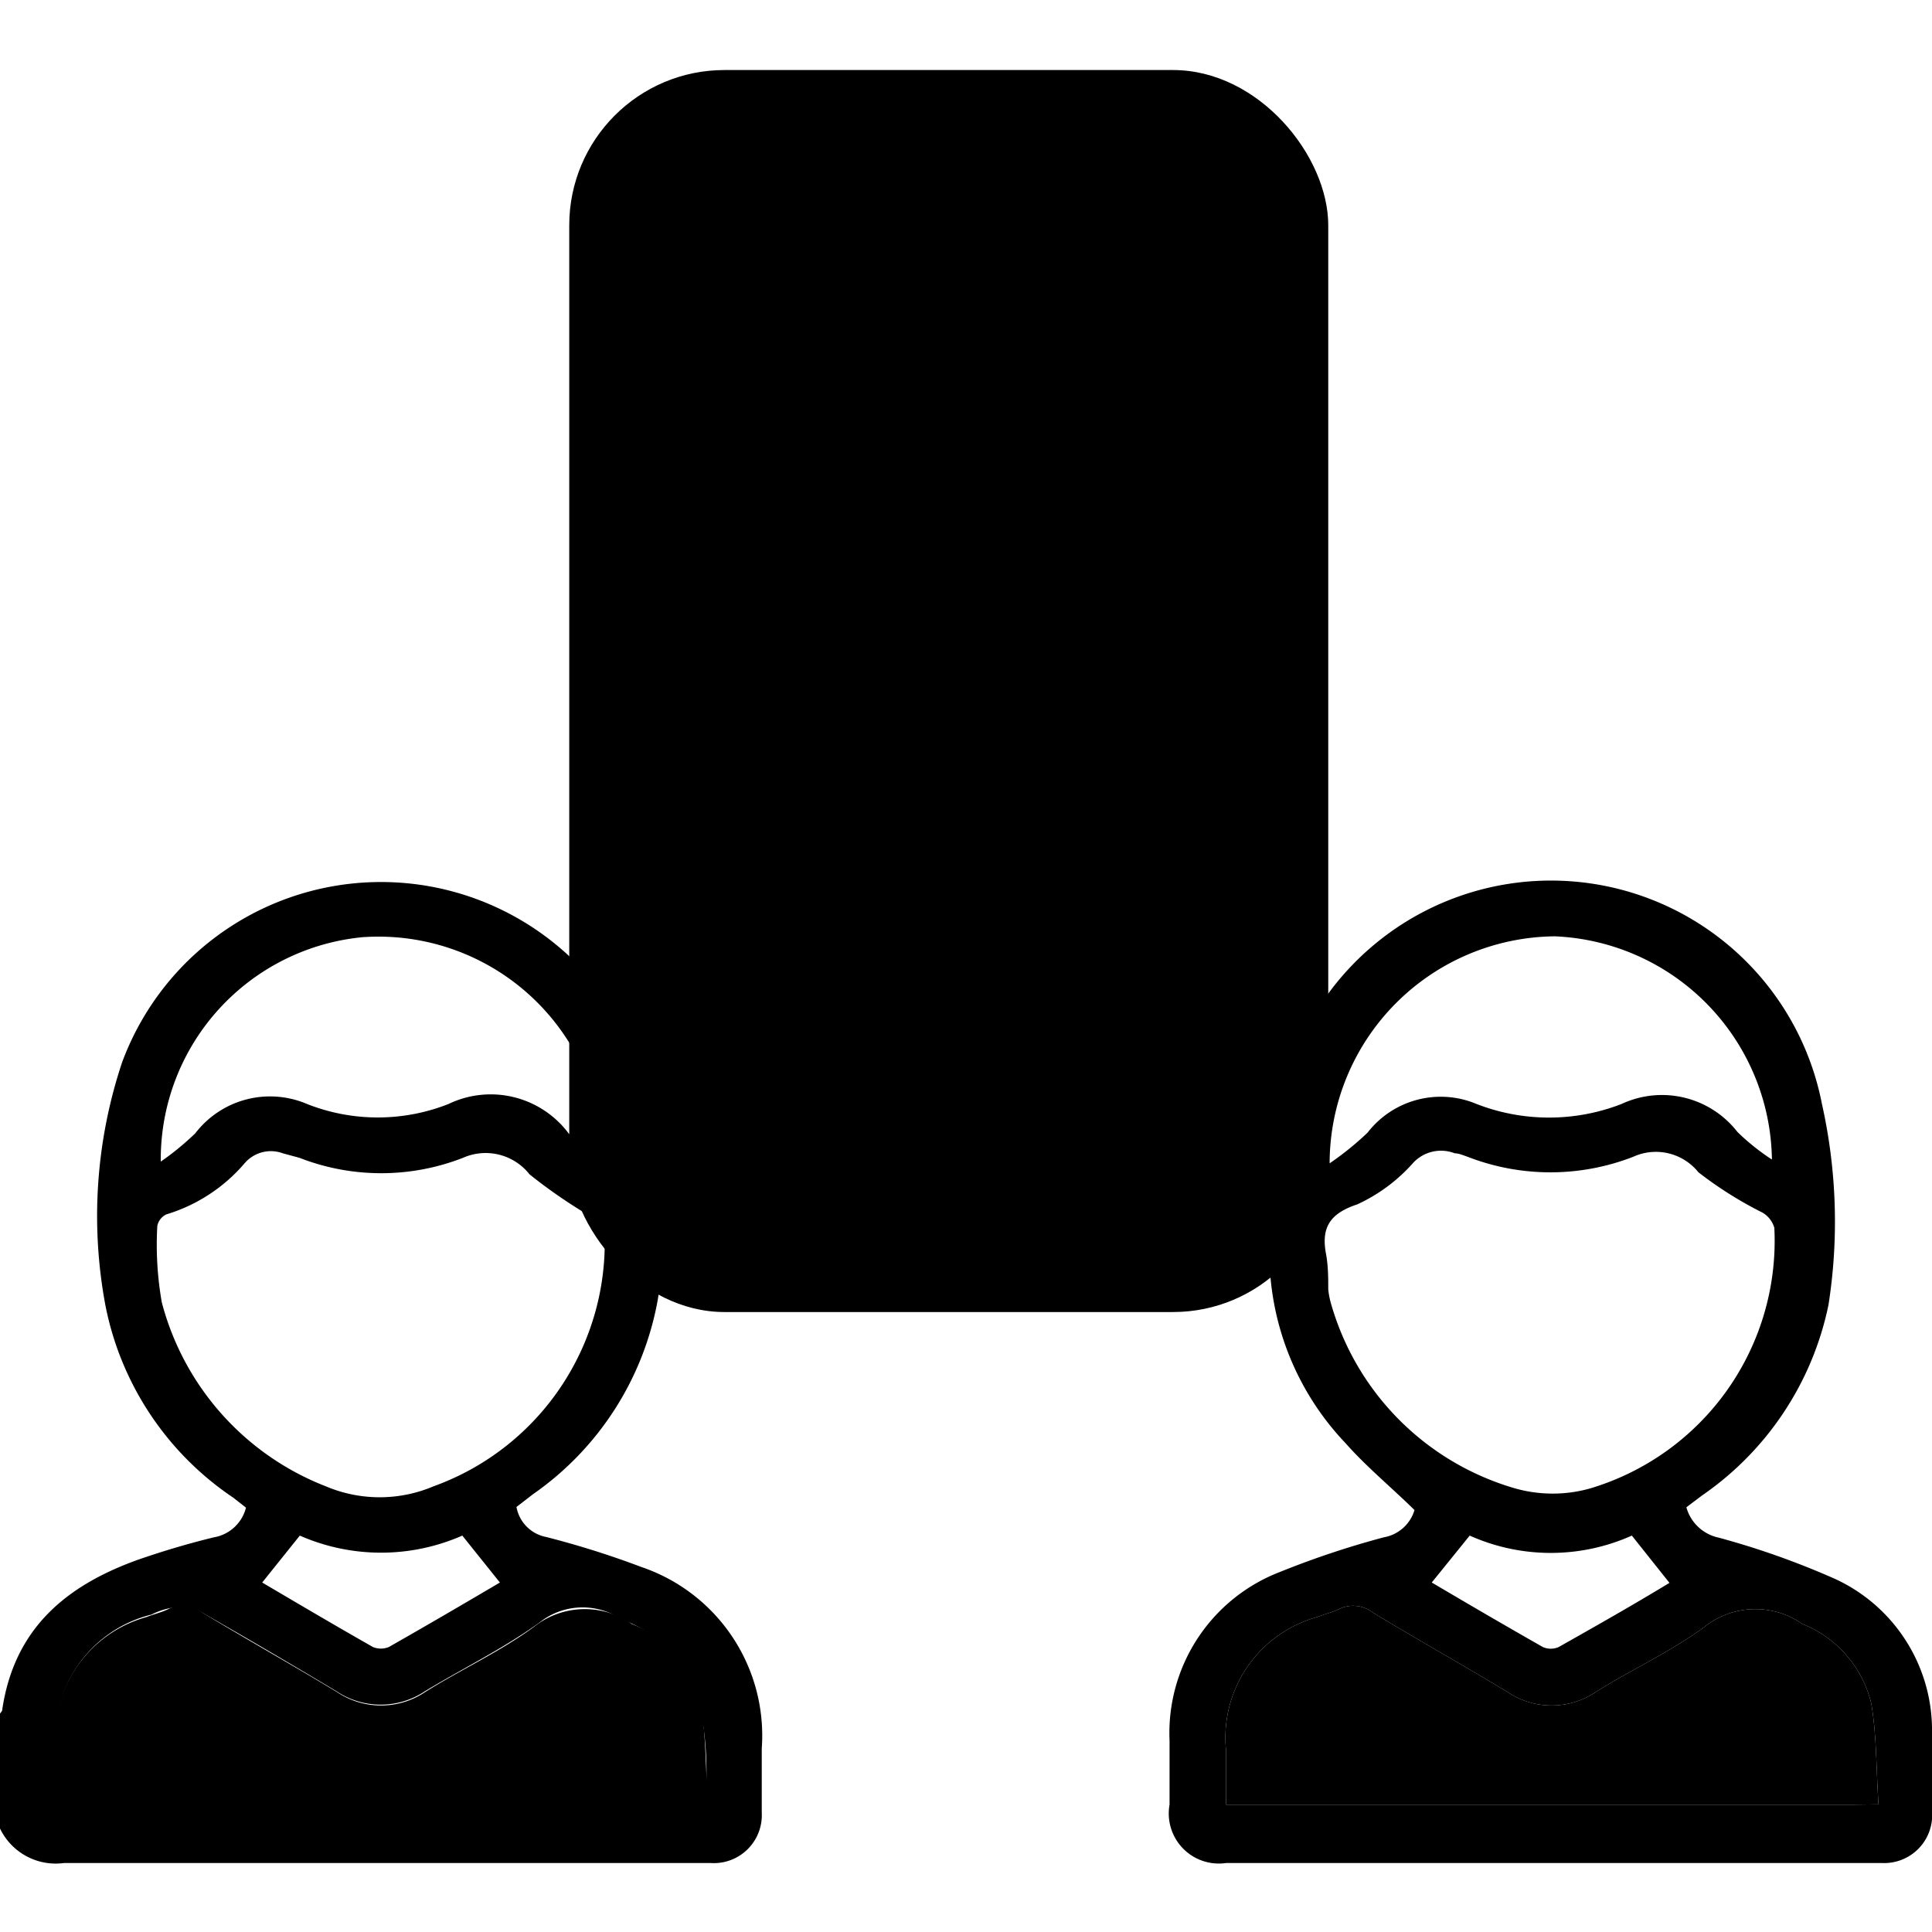 <svg id="design" xmlns="http://www.w3.org/2000/svg" xmlns:xlink="http://www.w3.org/1999/xlink" viewBox="0 0 56 56"><defs><style>.cls-1{fill:url(#linear-gradient);}.cls-2{fill:#b3deff;}.cls-3{fill:url(#linear-gradient-2);}.cls-4{fill:#333;}.cls-5{fill:none;stroke:#333;stroke-linecap:round;stroke-linejoin:round;stroke-width:2px;}</style><linearGradient id="linear-gradient" x1="44.97" y1="52.31" x2="44.97" y2="46.55" gradientUnits="userSpaceOnUse"><stop offset="0" stopColor="#b2deff"/><stop offset="0.04" stopColor="#b5dffe" stop-opacity="0.91"/><stop offset="0.15" stopColor="#bbe2fc" stop-opacity="0.67"/><stop offset="0.26" stopColor="#c1e5fa" stop-opacity="0.47"/><stop offset="0.37" stopColor="#c6e7f9" stop-opacity="0.3"/><stop offset="0.48" stopColor="#c9e9f8" stop-opacity="0.17"/><stop offset="0.58" stopColor="#cceaf7" stop-opacity="0.08"/><stop offset="0.67" stopColor="#cdebf6" stop-opacity="0.02"/><stop offset="0.75" stopColor="#ceebf6" stop-opacity="0"/></linearGradient><linearGradient id="linear-gradient-2" x1="11.04" y1="52.31" x2="11.04" y2="46.55" xlink:href="#linear-gradient"/></defs><path className="cls-1" d="M53.7,52.31H35.54V50.76a3.63,3.63,0,0,1,2.64-3.89c.2-.08.42-.13.61-.22a.93.93,0,0,1,1,.09c1.29.78,2.61,1.52,3.9,2.3a2.29,2.29,0,0,0,2.57,0c1-.63,2.16-1.16,3.14-1.88a2.37,2.37,0,0,1,2.84-.09,3.31,3.31,0,0,1,2,2.31c.16.94.14,1.91.21,2.92Z"/><rect className="cls-2" x="16.5" y="2.03" width="22" height="36" rx="4.5"/><path className="cls-3" d="M19.77,52.31H1.61V50.76a3.63,3.63,0,0,1,2.64-3.89c.2-.08.42-.13.61-.22a.93.93,0,0,1,1,.09c1.29.78,2.61,1.52,3.9,2.3a2.29,2.29,0,0,0,2.57,0c1-.63,2.16-1.16,3.14-1.88a2.37,2.37,0,0,1,2.84-.09,3.31,3.31,0,0,1,2,2.31c.16.94.14,1.91.21,2.92Z"/><path className="cls-4" d="M18.59,45.42a26,26,0,0,0-2.76-.87,1.08,1.08,0,0,1-.86-.87l.48-.37a8.75,8.75,0,0,0,3.62-5.66,15.22,15.22,0,0,0-.28-6.08,8,8,0,0,0-15.25-.78,14.06,14.06,0,0,0-.48,7.07,8.74,8.74,0,0,0,3.7,5.55l.37.29a1.16,1.16,0,0,1-.93.86c-.74.18-1.48.4-2.2.65-2.09.75-3.6,2-3.94,4.38,0,0,0,0-.06.08V53a1.79,1.79,0,0,0,1.86,1c1.79,0,3.58,0,5.36,0H20.59a1.39,1.39,0,0,0,1.49-1.46c0-.62,0-1.24,0-1.86A5.16,5.16,0,0,0,18.59,45.42Zm-8-18.26a6.51,6.51,0,0,1,6.89,6.44,6.07,6.07,0,0,1-1-.75A2.82,2.82,0,0,0,13,32a5.58,5.58,0,0,1-4.1,0,2.73,2.73,0,0,0-3.24.85,8,8,0,0,1-1,.82A6.47,6.47,0,0,1,10.56,27.16ZM4.69,37.75a9.61,9.61,0,0,1-.13-2.22.48.48,0,0,1,.26-.33,4.82,4.82,0,0,0,2.26-1.47,1,1,0,0,1,1.12-.3l.48.13a6.52,6.52,0,0,0,4.74,0,1.62,1.62,0,0,1,1.93.48,15,15,0,0,0,2.16,1.44,7.51,7.51,0,0,1-4.94,7.6,4,4,0,0,1-3.13,0A7.86,7.86,0,0,1,4.69,37.75Zm9.8,8.12c-1.05.62-2.13,1.25-3.22,1.87a.61.61,0,0,1-.46,0c-1.09-.62-2.16-1.25-3.21-1.87l1.09-1.36a5.85,5.85,0,0,0,4.71,0Zm5.94,6.41-.38,0H1.64V50.8a3.65,3.65,0,0,1,2.75-4,2,2,0,0,1,.61-.2,1.43,1.43,0,0,1,.75.08q2,1.14,4,2.34a2.31,2.31,0,0,0,2.57,0c1.11-.67,2.28-1.24,3.33-2A2,2,0,0,1,18,46.93,3.77,3.77,0,0,1,20.18,49,9.33,9.33,0,0,1,20.43,52.28Z"/><path className="cls-4" d="M56,50.25a4.83,4.83,0,0,0-2.8-4.48,23.39,23.39,0,0,0-3.38-1.2,1.24,1.24,0,0,1-.94-.88l.45-.34A8.88,8.88,0,0,0,53,37.82,15.62,15.62,0,0,0,52.81,32a8,8,0,0,0-15.58-.55A18.38,18.38,0,0,0,36.8,36,8,8,0,0,0,39,41.83c.61.69,1.33,1.28,2,1.94a1.13,1.13,0,0,1-.89.79,25.69,25.69,0,0,0-3,1,5,5,0,0,0-3.21,4.89c0,.62,0,1.24,0,1.86A1.45,1.45,0,0,0,35.54,54h19A1.39,1.39,0,0,0,56,52.49C56,51.74,56,51,56,50.25ZM45.07,27.14a6.57,6.57,0,0,1,6.29,6.47,6.59,6.59,0,0,1-1-.8A2.77,2.77,0,0,0,47,32a5.8,5.8,0,0,1-4.2,0,2.68,2.68,0,0,0-3.16.83,8.75,8.75,0,0,1-1.1.89A6.59,6.59,0,0,1,45.07,27.14Zm-6.5,10.61a2.32,2.32,0,0,1-.07-.38c0-.32,0-.65-.06-1-.15-.76.08-1.19.9-1.46a4.89,4.89,0,0,0,1.6-1.18,1.1,1.1,0,0,1,1.23-.3c.12,0,.25.06.37.1a6.62,6.62,0,0,0,4.8,0,1.58,1.58,0,0,1,1.89.45,11.26,11.26,0,0,0,1.86,1.17.75.75,0,0,1,.34.44,7.49,7.49,0,0,1-5.33,7.55,4,4,0,0,1-2.19,0A7.8,7.8,0,0,1,38.57,37.75Zm9.82,8.13c-1,.61-2.13,1.25-3.21,1.86a.57.57,0,0,1-.46,0c-1.09-.62-2.17-1.25-3.22-1.87l1.1-1.36a5.75,5.75,0,0,0,4.7,0Zm5.31,6.43H35.54V50.76a3.63,3.63,0,0,1,2.64-3.89c.2-.08.42-.13.61-.22a.93.93,0,0,1,1,.09c1.29.78,2.61,1.52,3.9,2.3a2.29,2.29,0,0,0,2.57,0c1-.63,2.16-1.16,3.14-1.88a2.37,2.37,0,0,1,2.84-.09,3.31,3.31,0,0,1,2,2.31c.16.94.14,1.91.21,2.92Z"/><path className="cls-5" d="M23.28,18.67l-2.78,3m0,0h10m-10,0,2.78,3"/><path className="cls-5" d="M31.72,32.67l2.78-3m0,0h-10m10,0-2.78-3"/></svg>